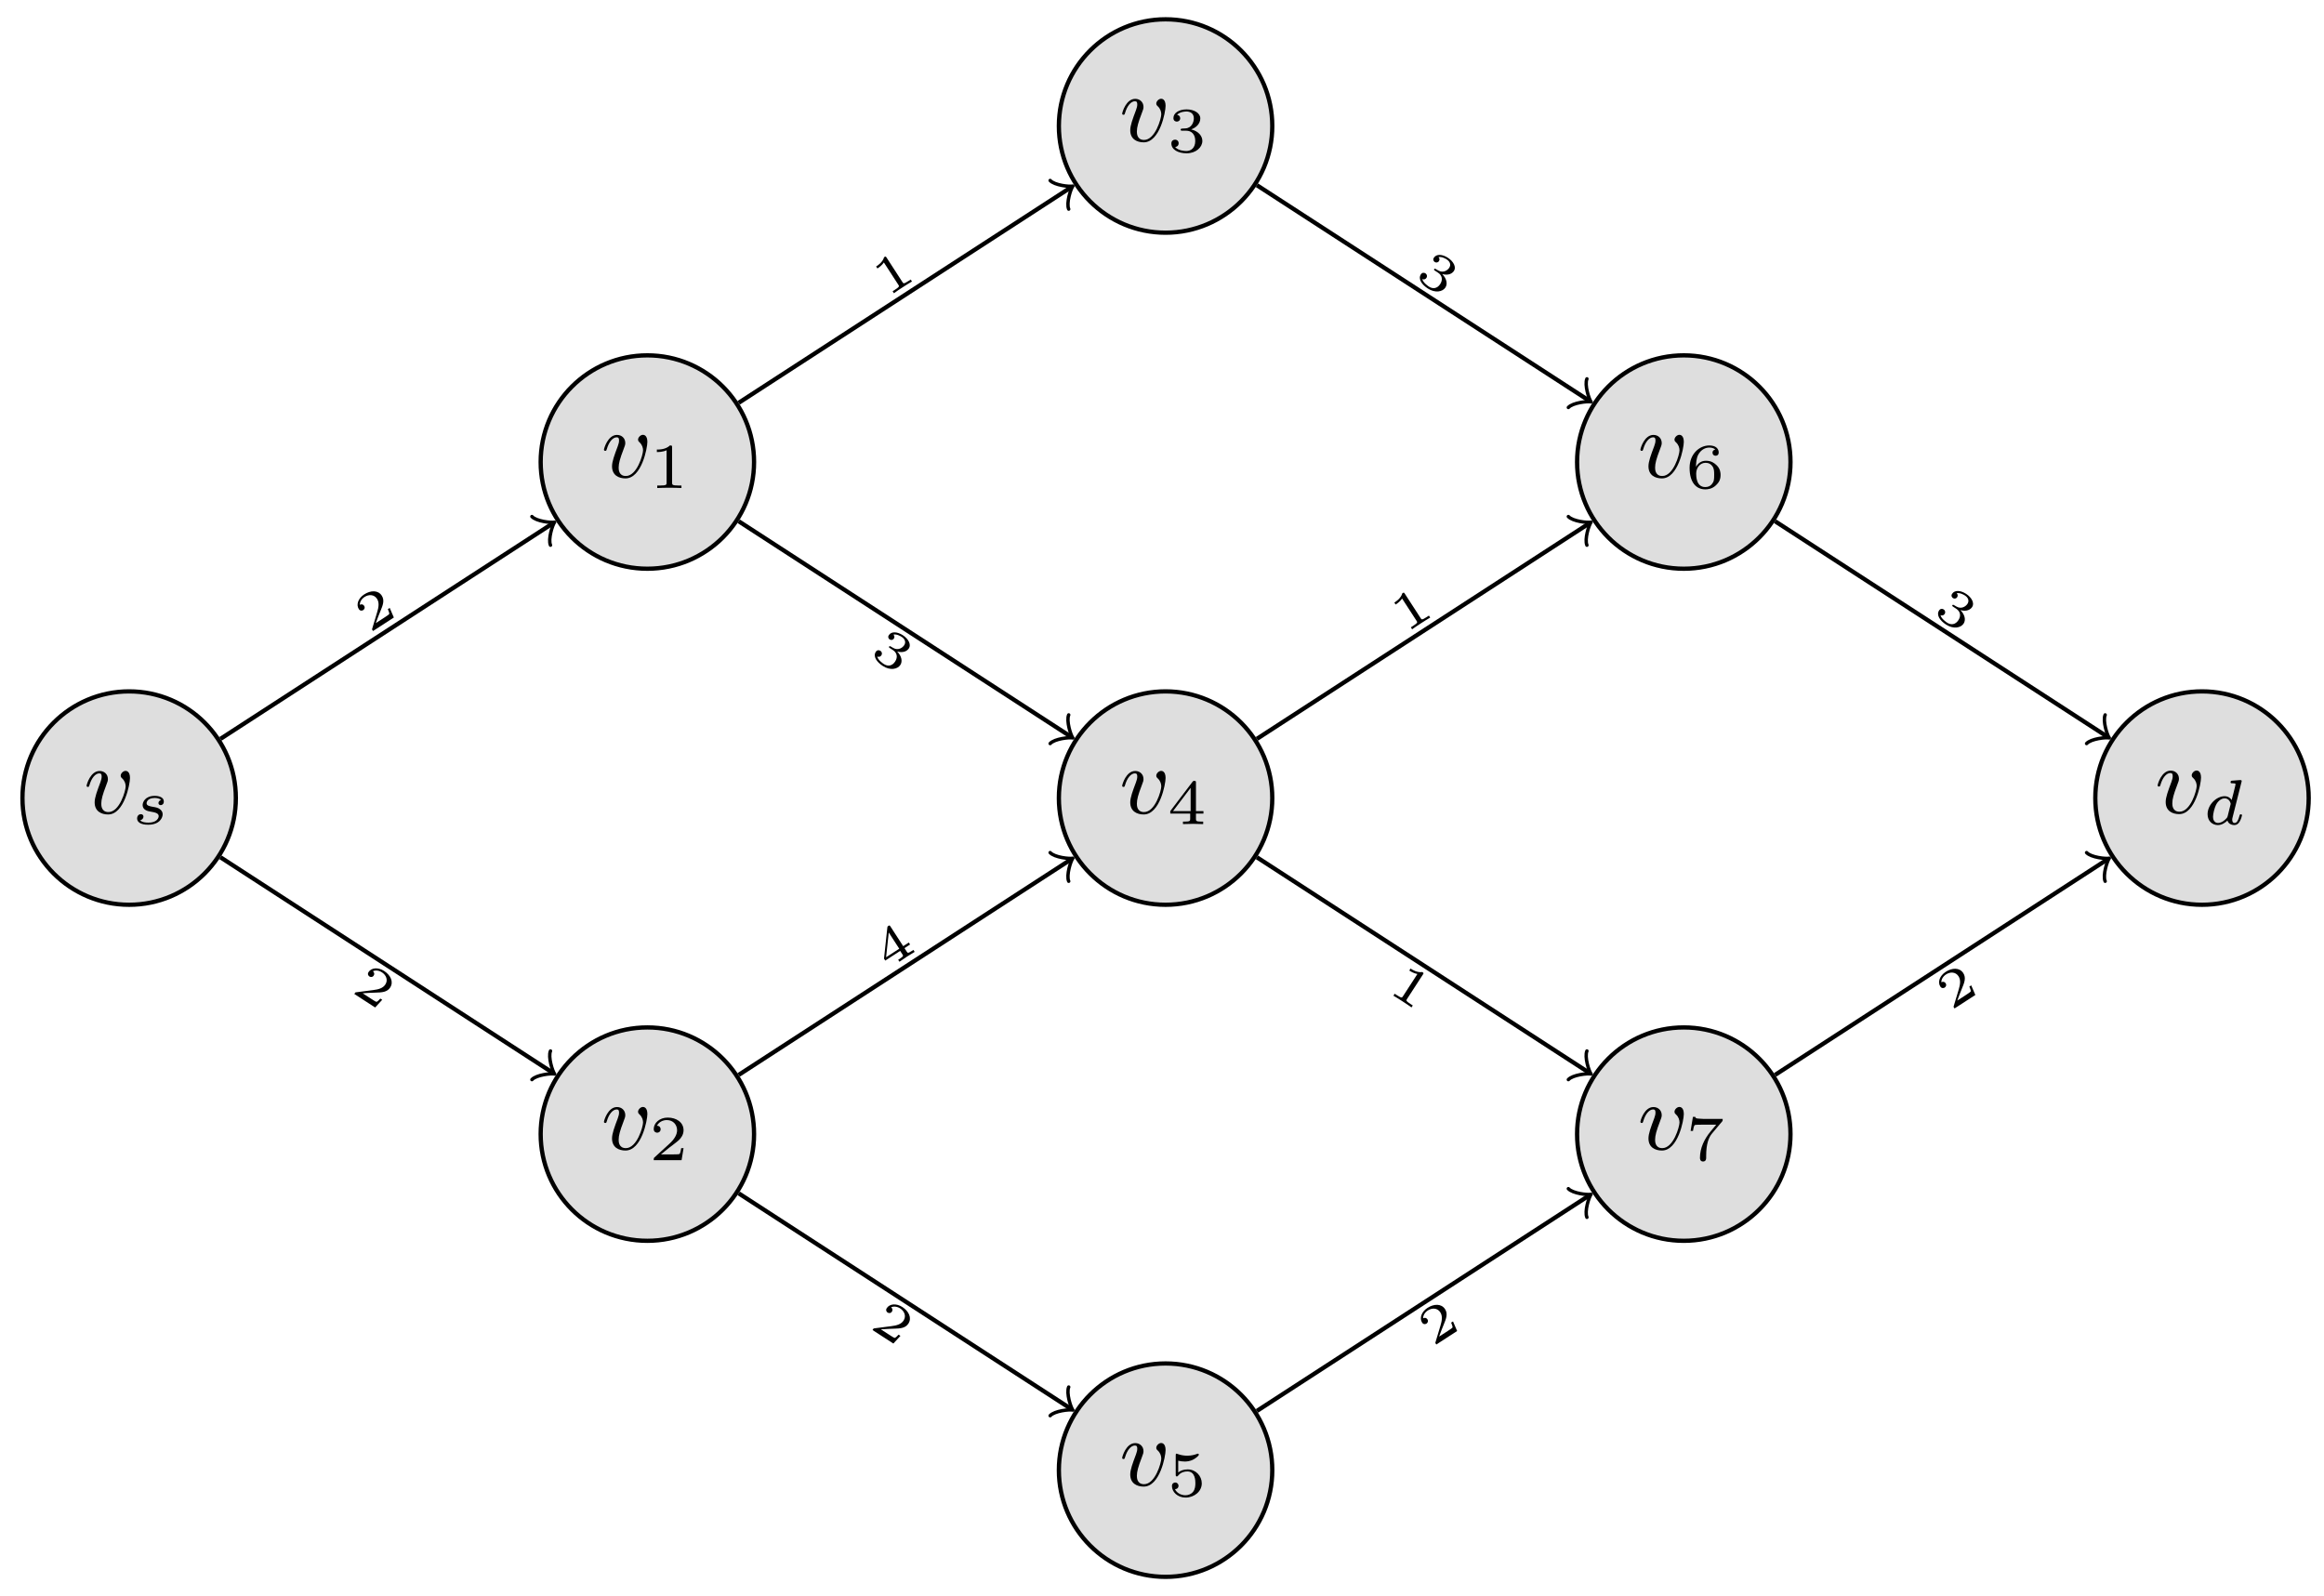 <svg xmlns="http://www.w3.org/2000/svg" xmlns:xlink="http://www.w3.org/1999/xlink" version="1.1" width="217" height="149" viewBox="0 0 217 149">
<defs>
<path id="font_1_1" d="M.481 .369C.481 .439 .444 .443 .435 .443 .41 .443 .384 .416 .384 .393 .384 .378 .393 .37 .4 .364 .427 .339 .436 .307 .436 .281 .436 .237 .373 .014 .257 .014 .182 .014 .182 .084 .182 .102 .182 .145 .196 .196 .231 .287 .247 .329 .251 .339 .251 .358 .251 .407 .214 .442 .165 .442 .069 .442 .029 .3 .029 .288 .029 .279 .036 .276 .043 .276 .054 .276 .055 .282 .059 .295 .08 .368 .12 .417 .162 .417 .182 .417 .186 .404 .186 .384 .186 .367 .182 .349 .173 .325 .137 .229 .113 .165 .113 .115 .113 .021 .184-.011 .253-.011 .421-.011 .481 .305 .481 .369Z"/>
<path id="font_2_2" d="M.457 .376C.428 .369 .417 .344 .417 .329 .417 .313 .429 .296 .452 .296 .472 .296 .501 .31 .501 .353 .501 .42 .425 .441 .36 .441 .207 .441 .17 .34 .17 .297 .17 .216 .262 .2 .288 .196 .363 .183 .421 .172 .421 .123 .421 .102 .404 .066 .368 .046 .329 .025 .286 .023 .257 .023 .222 .023 .16 .027 .131 .06 .166 .066 .183 .093 .183 .117 .183 .138 .169 .155 .142 .155 .116 .155 .084 .134 .084 .087 .084 .032 .139-.01 .256-.01 .443-.01 .483 .106 .483 .152 .483 .185 .469 .208 .446 .228 .414 .256 .377 .262 .329 .27 .28 .279 .232 .287 .232 .326 .232 .327 .232 .408 .359 .408 .384 .408 .434 .404 .457 .376Z"/>
<path id="font_3_1" d="M.359 .635C.359 .665 .355 .665 .325 .665 .259 .601 .157 .601 .121 .601V.562C.147 .562 .213 .562 .273 .59V.085C.273 .052 .273 .039 .17 .039H.127V0C.182 .004 .26 .004 .316 .004 .372 .004 .45 .004 .505 0V.039H.462C.359 .039 .359 .052 .359 .085V.635Z"/>
<path id="font_3_2" d="M.538 .187H.501C.499 .173 .489 .107 .474 .096 .467 .09 .386 .09 .372 .09H.185L.313 .194C.347 .221 .436 .285 .467 .315 .497 .345 .538 .396 .538 .467 .538 .592 .425 .665 .291 .665 .162 .665 .072 .58 .072 .486 .072 .435 .115 .429 .126 .429 .151 .429 .18 .447 .18 .483 .18 .505 .167 .537 .123 .537 .146 .588 .207 .626 .276 .626 .381 .626 .437 .548 .437 .467 .437 .396 .39 .323 .32 .259L.083 .042C.073 .032 .072 .031 .072 0H.507L.538 .187Z"/>
<path id="font_3_3" d="M.294 .332C.379 .332 .436 .275 .436 .172 .436 .062 .37 .015 .297 .015 .27 .015 .167 .02 .122 .078 .161 .082 .177 .108 .177 .135 .177 .169 .153 .192 .12 .192 .093 .192 .063 .175 .063 .133 .063 .034 .173-.021 .3-.021 .448-.021 .547 .073 .547 .172 .547 .246 .491 .323 .372 .353 .451 .379 .515 .443 .515 .525 .515 .605 .421 .665 .301 .665 .184 .665 .095 .611 .095 .529 .095 .486 .128 .474 .148 .474 .174 .474 .201 .492 .201 .527 .201 .558 .179 .576 .152 .58 .199 .632 .29 .632 .299 .632 .35 .632 .414 .608 .414 .525 .414 .47 .383 .374 .283 .368 .265 .367 .238 .365 .229 .365 .219 .364 .208 .363 .208 .348 .208 .332 .219 .332 .236 .332H.294Z"/>
<path id="font_3_4" d="M.564 .164V.203H.447V.645C.447 .668 .447 .675 .422 .675 .404 .675 .402 .672 .393 .66L.046 .203V.164H.357V.084C.357 .051 .357 .039 .273 .039H.244V0C.264 .001 .358 .004 .402 .004 .446 .004 .54 .001 .56 0V.039H.531C.447 .039 .447 .051 .447 .084V.164H.564M.364 .566V.203H.089L.364 .566Z"/>
<path id="font_3_5" d="M.17 .555C.203 .546 .238 .542 .272 .542 .294 .542 .35 .542 .413 .577 .43 .587 .492 .628 .492 .649 .492 .662 .482 .665 .478 .665 .475 .665 .474 .665 .463 .661 .427 .647 .376 .633 .311 .633 .262 .633 .208 .642 .163 .659 .153 .663 .149 .665 .145 .665 .131 .665 .131 .654 .131 .638V.338C.131 .321 .131 .309 .149 .309 .158 .309 .161 .313 .168 .321 .193 .353 .237 .387 .315 .387 .438 .387 .438 .237 .438 .205 .438 .166 .435 .11 .402 .069 .371 .031 .325 .015 .282 .015 .213 .015 .144 .053 .12 .111 .169 .112 .175 .151 .175 .163 .175 .19 .154 .214 .123 .214 .114 .214 .072 .209 .072 .159 .072 .067 .159-.021 .285-.021 .422-.021 .538 .076 .538 .201 .538 .315 .446 .419 .317 .419 .252 .419 .202 .398 .17 .371V.555Z"/>
<path id="font_3_6" d="M.163 .331C.164 .381 .166 .464 .201 .526 .245 .602 .311 .632 .371 .632 .394 .632 .44 .628 .464 .6 .427 .594 .421 .568 .421 .552 .421 .526 .439 .504 .469 .504 .499 .504 .518 .523 .518 .554 .518 .615 .472 .665 .37 .665 .215 .665 .063 .53 .063 .317 .063 .074 .176-.021 .308-.021 .347-.021 .415-.015 .476 .044 .508 .076 .547 .116 .547 .204 .547 .238 .543 .302 .482 .359 .447 .391 .403 .426 .318 .426 .248 .426 .197 .39 .163 .331M.307 .015C.166 .015 .166 .187 .166 .226 .166 .312 .223 .394 .313 .394 .365 .394 .395 .373 .419 .341 .447 .302 .447 .257 .447 .204 .447 .135 .445 .101 .411 .061 .387 .031 .355 .015 .307 .015Z"/>
<path id="font_3_7" d="M.571 .604C.58 .614 .58 .616 .58 .644H.322C.281 .644 .257 .645 .218 .648 .169 .651 .157 .652 .152 .676H.115L.079 .457H.116C.119 .478 .129 .537 .144 .548 .152 .554 .238 .554 .253 .554H.479C.468 .54 .414 .476 .39 .447 .293 .33 .225 .188 .225 .036 .225 .027 .225-.021 .273-.021 .322-.021 .322 .025 .322 .038V.066C.322 .258 .363 .356 .413 .416L.571 .604Z"/>
<path id="font_2_1" d="M.605 .664C.606 .668 .608 .674 .608 .679 .608 .695 .588 .694 .576 .693L.464 .684C.447 .683 .434 .682 .434 .659 .434 .643 .447 .643 .462 .643 .492 .643 .499 .641 .512 .636 .511 .621 .511 .619 .508 .606 .487 .52 .471 .453 .451 .381 .437 .404 .403 .441 .341 .441 .213 .441 .075 .307 .075 .16 .075 .052 .151-.01 .236-.01 .303-.01 .36 .036 .385 .061 .404-.002 .471-.01 .493-.01 .529-.01 .555 .01 .574 .041 .599 .081 .613 .139 .613 .144 .613 .146 .612 .158 .594 .158 .579 .158 .577 .151 .573 .135 .557 .074 .536 .023 .497 .023 .463 .023 .46 .059 .46 .074 .46 .087 .46 .09 .465 .108L.605 .664M.389 .131C.384 .113 .384 .111 .37 .096 .315 .034 .264 .023 .239 .023 .199 .023 .16 .05 .16 .121 .16 .162 .181 .26 .213 .317 .243 .371 .294 .408 .342 .408 .417 .408 .436 .329 .436 .322L.433 .308 .389 .131Z"/>
<path id="font_4_2" d="M.589 .193H.547C.544 .174 .534 .112 .518 .102 .51 .096 .426 .096 .411 .096H.215C.281 .145 .355 .201 .415 .241 .505 .303 .589 .361 .589 .467 .589 .595 .468 .666 .325 .666 .19 .666 .091 .588 .091 .49 .091 .438 .135 .429 .149 .429 .176 .429 .208 .447 .208 .488 .208 .524 .182 .544 .151 .547 .179 .592 .237 .622 .304 .622 .401 .622 .482 .564 .482 .466 .482 .382 .424 .318 .347 .253L.103 .046C.093 .037 .092 .037 .091 .03V0H.556L.589 .193Z"/>
<path id="font_4_1" d="M.398 .636C.398 .666 .395 .666 .362 .666 .291 .602 .18 .602 .16 .602H.143V.558H.16C.183 .558 .248 .561 .306 .586V.086C.306 .055 .306 .044 .2 .044H.15V0C.205 .004 .294 .004 .352 .004 .41 .004 .499 .004 .554 0V.044H.504C.398 .044 .398 .055 .398 .086V.636Z"/>
<path id="font_4_3" d="M.33 .331C.422 .331 .483 .274 .483 .174 .483 .072 .42 .019 .331 .019 .32 .019 .201 .019 .15 .07 .191 .076 .203 .107 .203 .131 .203 .168 .175 .192 .142 .192 .11 .192 .08 .171 .08 .129 .08 .026 .198-.022 .334-.022 .498-.022 .6 .076 .6 .173 .6 .256 .527 .326 .413 .352 .533 .391 .565 .467 .565 .523 .565 .605 .463 .666 .337 .666 .214 .666 .115 .614 .115 .524 .115 .477 .153 .465 .172 .465 .201 .465 .229 .486 .229 .522 .229 .545 .217 .573 .181 .579 .224 .625 .313 .628 .334 .628 .407 .628 .459 .591 .459 .523 .459 .465 .421 .374 .316 .368 .288 .367 .284 .366 .258 .365 .247 .364 .236 .363 .236 .348 .236 .331 .246 .331 .264 .331H.33Z"/>
<path id="font_4_4" d="M.617 .163V.207H.492V.647C.492 .671 .491 .677 .465 .677 .445 .677 .444 .676 .433 .662L.063 .207V.163H.396V.085C.396 .054 .396 .044 .309 .044H.274V0C.321 .002 .386 .004 .444 .004 .502 .004 .566 .002 .614 0V.044H.579C.492 .044 .492 .054 .492 .085V.163H.617M.404 .569V.207H.11L.404 .569Z"/>
</defs>
<path transform="matrix(1,0,0,-1,12.059,74.525)" d="M9.963 0C9.963 5.502 5.502 9.963 0 9.963-5.502 9.963-9.963 5.502-9.963 0-9.963-5.502-5.502-9.963 0-9.963 5.502-9.963 9.963-5.502 9.963 0ZM0 0" fill="#929292" fill-opacity=".3"/>
<path transform="matrix(1,0,0,-1,12.059,74.525)" stroke-width=".399" stroke-linecap="butt" stroke-miterlimit="10" stroke-linejoin="miter" fill="none" stroke="#000000" d="M9.963 0C9.963 5.502 5.502 9.963 0 9.963-5.502 9.963-9.963 5.502-9.963 0-9.963-5.502-5.502-9.963 0-9.963 5.502-9.963 9.963-5.502 9.963 0ZM0 0"/>
<use data-text="v" xlink:href="#font_1_1" transform="matrix(8.967,0,0,-8.967,7.825,75.957)"/>
<use data-text="s" xlink:href="#font_2_2" transform="matrix(5.978,0,0,-5.978,12.301,76.954)"/>
<path transform="matrix(1,0,0,-1,12.059,74.525)" d="M58.35 31.38C58.35 36.882 53.89 41.342 48.387 41.342 42.885 41.342 38.425 36.882 38.425 31.38 38.425 25.877 42.885 21.417 48.387 21.417 53.89 21.417 58.35 25.877 58.35 31.38ZM48.387 31.38" fill="#929292" fill-opacity=".3"/>
<path transform="matrix(1,0,0,-1,12.059,74.525)" stroke-width=".399" stroke-linecap="butt" stroke-miterlimit="10" stroke-linejoin="miter" fill="none" stroke="#000000" d="M58.35 31.38C58.35 36.882 53.89 41.342 48.387 41.342 42.885 41.342 38.425 36.882 38.425 31.38 38.425 25.877 42.885 21.417 48.387 21.417 53.89 21.417 58.35 25.877 58.35 31.38ZM48.387 31.38"/>
<use data-text="v" xlink:href="#font_1_1" transform="matrix(8.967,0,0,-8.967,56.134,44.575)"/>
<use data-text="1" xlink:href="#font_3_1" transform="matrix(5.978,0,0,-5.978,60.61,45.572)"/>
<path transform="matrix(1,0,0,-1,12.059,74.525)" d="M58.35-31.38C58.35-25.877 53.89-21.417 48.387-21.417 42.885-21.417 38.425-25.877 38.425-31.38 38.425-36.882 42.885-41.342 48.387-41.342 53.89-41.342 58.35-36.882 58.35-31.38ZM48.387-31.38" fill="#929292" fill-opacity=".3"/>
<path transform="matrix(1,0,0,-1,12.059,74.525)" stroke-width=".399" stroke-linecap="butt" stroke-miterlimit="10" stroke-linejoin="miter" fill="none" stroke="#000000" d="M58.35-31.38C58.35-25.877 53.89-21.417 48.387-21.417 42.885-21.417 38.425-25.877 38.425-31.38 38.425-36.882 42.885-41.342 48.387-41.342 53.89-41.342 58.35-36.882 58.35-31.38ZM48.387-31.38"/>
<use data-text="v" xlink:href="#font_1_1" transform="matrix(8.967,0,0,-8.967,56.134,107.339)"/>
<use data-text="2" xlink:href="#font_3_2" transform="matrix(5.978,0,0,-5.978,60.61,108.336)"/>
<path transform="matrix(1,0,0,-1,12.059,74.525)" d="M106.738 62.759C106.738 68.261 102.277 72.722 96.775 72.722 91.272 72.722 86.812 68.261 86.812 62.759 86.812 57.257 91.272 52.796 96.775 52.796 102.277 52.796 106.738 57.257 106.738 62.759ZM96.775 62.759" fill="#929292" fill-opacity=".3"/>
<path transform="matrix(1,0,0,-1,12.059,74.525)" stroke-width=".399" stroke-linecap="butt" stroke-miterlimit="10" stroke-linejoin="miter" fill="none" stroke="#000000" d="M106.738 62.759C106.738 68.261 102.277 72.722 96.775 72.722 91.272 72.722 86.812 68.261 86.812 62.759 86.812 57.257 91.272 52.796 96.775 52.796 102.277 52.796 106.738 57.257 106.738 62.759ZM96.775 62.759"/>
<use data-text="v" xlink:href="#font_1_1" transform="matrix(8.967,0,0,-8.967,104.522,13.193)"/>
<use data-text="3" xlink:href="#font_3_3" transform="matrix(5.978,0,0,-5.978,108.998,14.19)"/>
<path transform="matrix(1,0,0,-1,12.059,74.525)" d="M106.738 0C106.738 5.502 102.277 9.963 96.775 9.963 91.272 9.963 86.812 5.502 86.812 0 86.812-5.502 91.272-9.963 96.775-9.963 102.277-9.963 106.738-5.502 106.738 0ZM96.775 0" fill="#929292" fill-opacity=".3"/>
<path transform="matrix(1,0,0,-1,12.059,74.525)" stroke-width=".399" stroke-linecap="butt" stroke-miterlimit="10" stroke-linejoin="miter" fill="none" stroke="#000000" d="M106.738 0C106.738 5.502 102.277 9.963 96.775 9.963 91.272 9.963 86.812 5.502 86.812 0 86.812-5.502 91.272-9.963 96.775-9.963 102.277-9.963 106.738-5.502 106.738 0ZM96.775 0"/>
<use data-text="v" xlink:href="#font_1_1" transform="matrix(8.967,0,0,-8.967,104.522,75.957)"/>
<use data-text="4" xlink:href="#font_3_4" transform="matrix(5.978,0,0,-5.978,108.998,76.954)"/>
<path transform="matrix(1,0,0,-1,12.059,74.525)" d="M106.738-62.759C106.738-57.257 102.277-52.796 96.775-52.796 91.272-52.796 86.812-57.257 86.812-62.759 86.812-68.261 91.272-72.722 96.775-72.722 102.277-72.722 106.738-68.261 106.738-62.759ZM96.775-62.759" fill="#929292" fill-opacity=".3"/>
<path transform="matrix(1,0,0,-1,12.059,74.525)" stroke-width=".399" stroke-linecap="butt" stroke-miterlimit="10" stroke-linejoin="miter" fill="none" stroke="#000000" d="M106.738-62.759C106.738-57.257 102.277-52.796 96.775-52.796 91.272-52.796 86.812-57.257 86.812-62.759 86.812-68.261 91.272-72.722 96.775-72.722 102.277-72.722 106.738-68.261 106.738-62.759ZM96.775-62.759"/>
<use data-text="v" xlink:href="#font_1_1" transform="matrix(8.967,0,0,-8.967,104.522,138.721)"/>
<use data-text="5" xlink:href="#font_3_5" transform="matrix(5.978,0,0,-5.978,108.998,139.718)"/>
<path transform="matrix(1,0,0,-1,12.059,74.525)" d="M155.125 31.38C155.125 36.882 150.664 41.342 145.162 41.342 139.66 41.342 135.199 36.882 135.199 31.38 135.199 25.877 139.66 21.417 145.162 21.417 150.664 21.417 155.125 25.877 155.125 31.38ZM145.162 31.38" fill="#929292" fill-opacity=".3"/>
<path transform="matrix(1,0,0,-1,12.059,74.525)" stroke-width=".399" stroke-linecap="butt" stroke-miterlimit="10" stroke-linejoin="miter" fill="none" stroke="#000000" d="M155.125 31.38C155.125 36.882 150.664 41.342 145.162 41.342 139.66 41.342 135.199 36.882 135.199 31.38 135.199 25.877 139.66 21.417 145.162 21.417 150.664 21.417 155.125 25.877 155.125 31.38ZM145.162 31.38"/>
<use data-text="v" xlink:href="#font_1_1" transform="matrix(8.967,0,0,-8.967,152.91,44.575)"/>
<use data-text="6" xlink:href="#font_3_6" transform="matrix(5.978,0,0,-5.978,157.386,45.572)"/>
<path transform="matrix(1,0,0,-1,12.059,74.525)" d="M155.125-31.38C155.125-25.877 150.664-21.417 145.162-21.417 139.66-21.417 135.199-25.877 135.199-31.38 135.199-36.882 139.66-41.342 145.162-41.342 150.664-41.342 155.125-36.882 155.125-31.38ZM145.162-31.38" fill="#929292" fill-opacity=".3"/>
<path transform="matrix(1,0,0,-1,12.059,74.525)" stroke-width=".399" stroke-linecap="butt" stroke-miterlimit="10" stroke-linejoin="miter" fill="none" stroke="#000000" d="M155.125-31.38C155.125-25.877 150.664-21.417 145.162-21.417 139.66-21.417 135.199-25.877 135.199-31.38 135.199-36.882 139.66-41.342 145.162-41.342 150.664-41.342 155.125-36.882 155.125-31.38ZM145.162-31.38"/>
<use data-text="v" xlink:href="#font_1_1" transform="matrix(8.967,0,0,-8.967,152.91,107.339)"/>
<use data-text="7" xlink:href="#font_3_7" transform="matrix(5.978,0,0,-5.978,157.386,108.336)"/>
<path transform="matrix(1,0,0,-1,12.059,74.525)" d="M203.512 0C203.512 5.502 199.052 9.963 193.55 9.963 188.047 9.963 183.587 5.502 183.587 0 183.587-5.502 188.047-9.963 193.55-9.963 199.052-9.963 203.512-5.502 203.512 0ZM193.55 0" fill="#929292" fill-opacity=".3"/>
<path transform="matrix(1,0,0,-1,12.059,74.525)" stroke-width=".399" stroke-linecap="butt" stroke-miterlimit="10" stroke-linejoin="miter" fill="none" stroke="#000000" d="M203.512 0C203.512 5.502 199.052 9.963 193.55 9.963 188.047 9.963 183.587 5.502 183.587 0 183.587-5.502 188.047-9.963 193.55-9.963 199.052-9.963 203.512-5.502 203.512 0ZM193.55 0"/>
<use data-text="v" xlink:href="#font_1_1" transform="matrix(8.967,0,0,-8.967,201.205,75.924)"/>
<use data-text="d" xlink:href="#font_2_1" transform="matrix(5.978,0,0,-5.978,205.681,76.987)"/>
<path transform="matrix(1,0,0,-1,12.059,74.525)" stroke-width=".399" stroke-linecap="butt" stroke-miterlimit="10" stroke-linejoin="miter" fill="none" stroke="#000000" d="M8.526 5.529 39.477 25.601"/>
<path transform="matrix(.839,-.544,-.544,-.839,51.537,48.922)" stroke-width=".319" stroke-linecap="round" stroke-linejoin="round" fill="none" stroke="#000000" d="M-1.196 1.594C-1.096 .996 0 .1 .299 0 0-.1-1.096-.996-1.196-1.594"/>
<use data-text="2" xlink:href="#font_4_2" transform="matrix(4.179,-2.711,-2.71,-4.18,34.451,59.171)"/>
<path transform="matrix(1,0,0,-1,12.059,74.525)" stroke-width=".399" stroke-linecap="butt" stroke-miterlimit="10" stroke-linejoin="miter" fill="none" stroke="#000000" d="M8.526-5.529 39.477-25.601"/>
<path transform="matrix(.839,.544,.544,-.839,51.537,100.128)" stroke-width=".319" stroke-linecap="round" stroke-linejoin="round" fill="none" stroke="#000000" d="M-1.196 1.594C-1.096 .996 0 .1 .299 0 0-.1-1.096-.996-1.196-1.594"/>
<use data-text="2" xlink:href="#font_4_2" transform="matrix(4.179,2.711,2.71,-4.18,32.705,92.572)"/>
<path transform="matrix(1,0,0,-1,12.059,74.525)" stroke-width=".399" stroke-linecap="butt" stroke-miterlimit="10" stroke-linejoin="miter" fill="none" stroke="#000000" d="M56.913 36.909 87.864 56.981"/>
<path transform="matrix(.839,-.544,-.544,-.839,99.925,17.54)" stroke-width=".319" stroke-linecap="round" stroke-linejoin="round" fill="none" stroke="#000000" d="M-1.196 1.594C-1.096 .996 0 .1 .299 0 0-.1-1.096-.996-1.196-1.594"/>
<use data-text="1" xlink:href="#font_4_1" transform="matrix(4.179,-2.711,-2.71,-4.18,82.84,27.788)"/>
<path transform="matrix(1,0,0,-1,12.059,74.525)" stroke-width=".399" stroke-linecap="butt" stroke-miterlimit="10" stroke-linejoin="miter" fill="none" stroke="#000000" d="M56.913 25.85 87.864 5.778"/>
<path transform="matrix(.839,.544,.544,-.839,99.925,68.746)" stroke-width=".319" stroke-linecap="round" stroke-linejoin="round" fill="none" stroke="#000000" d="M-1.196 1.594C-1.096 .996 0 .1 .299 0 0-.1-1.096-.996-1.196-1.594"/>
<use data-text="3" xlink:href="#font_4_3" transform="matrix(4.179,2.711,2.71,-4.18,81.093,61.19)"/>
<path transform="matrix(1,0,0,-1,12.059,74.525)" stroke-width=".399" stroke-linecap="butt" stroke-miterlimit="10" stroke-linejoin="miter" fill="none" stroke="#000000" d="M56.913-25.85 87.864-5.778"/>
<path transform="matrix(.839,-.544,-.544,-.839,99.925,80.304)" stroke-width=".319" stroke-linecap="round" stroke-linejoin="round" fill="none" stroke="#000000" d="M-1.196 1.594C-1.096 .996 0 .1 .299 0 0-.1-1.096-.996-1.196-1.594"/>
<use data-text="4" xlink:href="#font_4_4" transform="matrix(4.179,-2.711,-2.71,-4.18,82.84,90.552)"/>
<path transform="matrix(1,0,0,-1,12.059,74.525)" stroke-width=".399" stroke-linecap="butt" stroke-miterlimit="10" stroke-linejoin="miter" fill="none" stroke="#000000" d="M56.913-36.909 87.864-56.981"/>
<path transform="matrix(.839,.544,.544,-.839,99.925,131.51)" stroke-width=".319" stroke-linecap="round" stroke-linejoin="round" fill="none" stroke="#000000" d="M-1.196 1.594C-1.096 .996 0 .1 .299 0 0-.1-1.096-.996-1.196-1.594"/>
<use data-text="2" xlink:href="#font_4_2" transform="matrix(4.179,2.711,2.71,-4.18,81.093,123.954)"/>
<path transform="matrix(1,0,0,-1,12.059,74.525)" stroke-width=".399" stroke-linecap="butt" stroke-miterlimit="10" stroke-linejoin="miter" fill="none" stroke="#000000" d="M105.301 5.529 136.252 25.601"/>
<path transform="matrix(.839,-.544,-.544,-.839,148.313,48.922)" stroke-width=".319" stroke-linecap="round" stroke-linejoin="round" fill="none" stroke="#000000" d="M-1.196 1.594C-1.096 .996 0 .1 .299 0 0-.1-1.096-.996-1.196-1.594"/>
<use data-text="1" xlink:href="#font_4_1" transform="matrix(4.179,-2.711,-2.71,-4.18,131.228,59.171)"/>
<path transform="matrix(1,0,0,-1,12.059,74.525)" stroke-width=".399" stroke-linecap="butt" stroke-miterlimit="10" stroke-linejoin="miter" fill="none" stroke="#000000" d="M105.301-5.529 136.252-25.601"/>
<path transform="matrix(.839,.544,.544,-.839,148.313,100.128)" stroke-width=".319" stroke-linecap="round" stroke-linejoin="round" fill="none" stroke="#000000" d="M-1.196 1.594C-1.096 .996 0 .1 .299 0 0-.1-1.096-.996-1.196-1.594"/>
<use data-text="1" xlink:href="#font_4_1" transform="matrix(4.179,2.711,2.71,-4.18,129.481,92.572)"/>
<path transform="matrix(1,0,0,-1,12.059,74.525)" stroke-width=".399" stroke-linecap="butt" stroke-miterlimit="10" stroke-linejoin="miter" fill="none" stroke="#000000" d="M105.301-57.23 136.252-37.158"/>
<path transform="matrix(.839,-.544,-.544,-.839,148.313,111.686)" stroke-width=".319" stroke-linecap="round" stroke-linejoin="round" fill="none" stroke="#000000" d="M-1.196 1.594C-1.096 .996 0 .1 .299 0 0-.1-1.096-.996-1.196-1.594"/>
<use data-text="2" xlink:href="#font_4_2" transform="matrix(4.179,-2.711,-2.71,-4.18,133.734,125.798)"/>
<path transform="matrix(1,0,0,-1,12.059,74.525)" stroke-width=".399" stroke-linecap="butt" stroke-miterlimit="10" stroke-linejoin="miter" fill="none" stroke="#000000" d="M153.688-25.85 184.639-5.778"/>
<path transform="matrix(.839,-.544,-.544,-.839,196.702,80.304)" stroke-width=".319" stroke-linecap="round" stroke-linejoin="round" fill="none" stroke="#000000" d="M-1.196 1.594C-1.096 .996 0 .1 .299 0 0-.1-1.096-.996-1.196-1.594"/>
<use data-text="2" xlink:href="#font_4_2" transform="matrix(4.179,-2.711,-2.71,-4.18,182.122,94.417)"/>
<path transform="matrix(1,0,0,-1,12.059,74.525)" stroke-width=".399" stroke-linecap="butt" stroke-miterlimit="10" stroke-linejoin="miter" fill="none" stroke="#000000" d="M105.301 57.23 136.252 37.158"/>
<path transform="matrix(.839,.544,.544,-.839,148.313,37.364)" stroke-width=".319" stroke-linecap="round" stroke-linejoin="round" fill="none" stroke="#000000" d="M-1.196 1.594C-1.096 .996 0 .1 .299 0 0-.1-1.096-.996-1.196-1.594"/>
<use data-text="3" xlink:href="#font_4_3" transform="matrix(4.179,2.711,2.71,-4.18,131.987,25.944)"/>
<path transform="matrix(1,0,0,-1,12.059,74.525)" stroke-width=".399" stroke-linecap="butt" stroke-miterlimit="10" stroke-linejoin="miter" fill="none" stroke="#000000" d="M153.688 25.85 184.639 5.778"/>
<path transform="matrix(.839,.544,.544,-.839,196.702,68.746)" stroke-width=".319" stroke-linecap="round" stroke-linejoin="round" fill="none" stroke="#000000" d="M-1.196 1.594C-1.096 .996 0 .1 .299 0 0-.1-1.096-.996-1.196-1.594"/>
<use data-text="3" xlink:href="#font_4_3" transform="matrix(4.179,2.711,2.71,-4.18,180.375,57.327)"/>
</svg>
